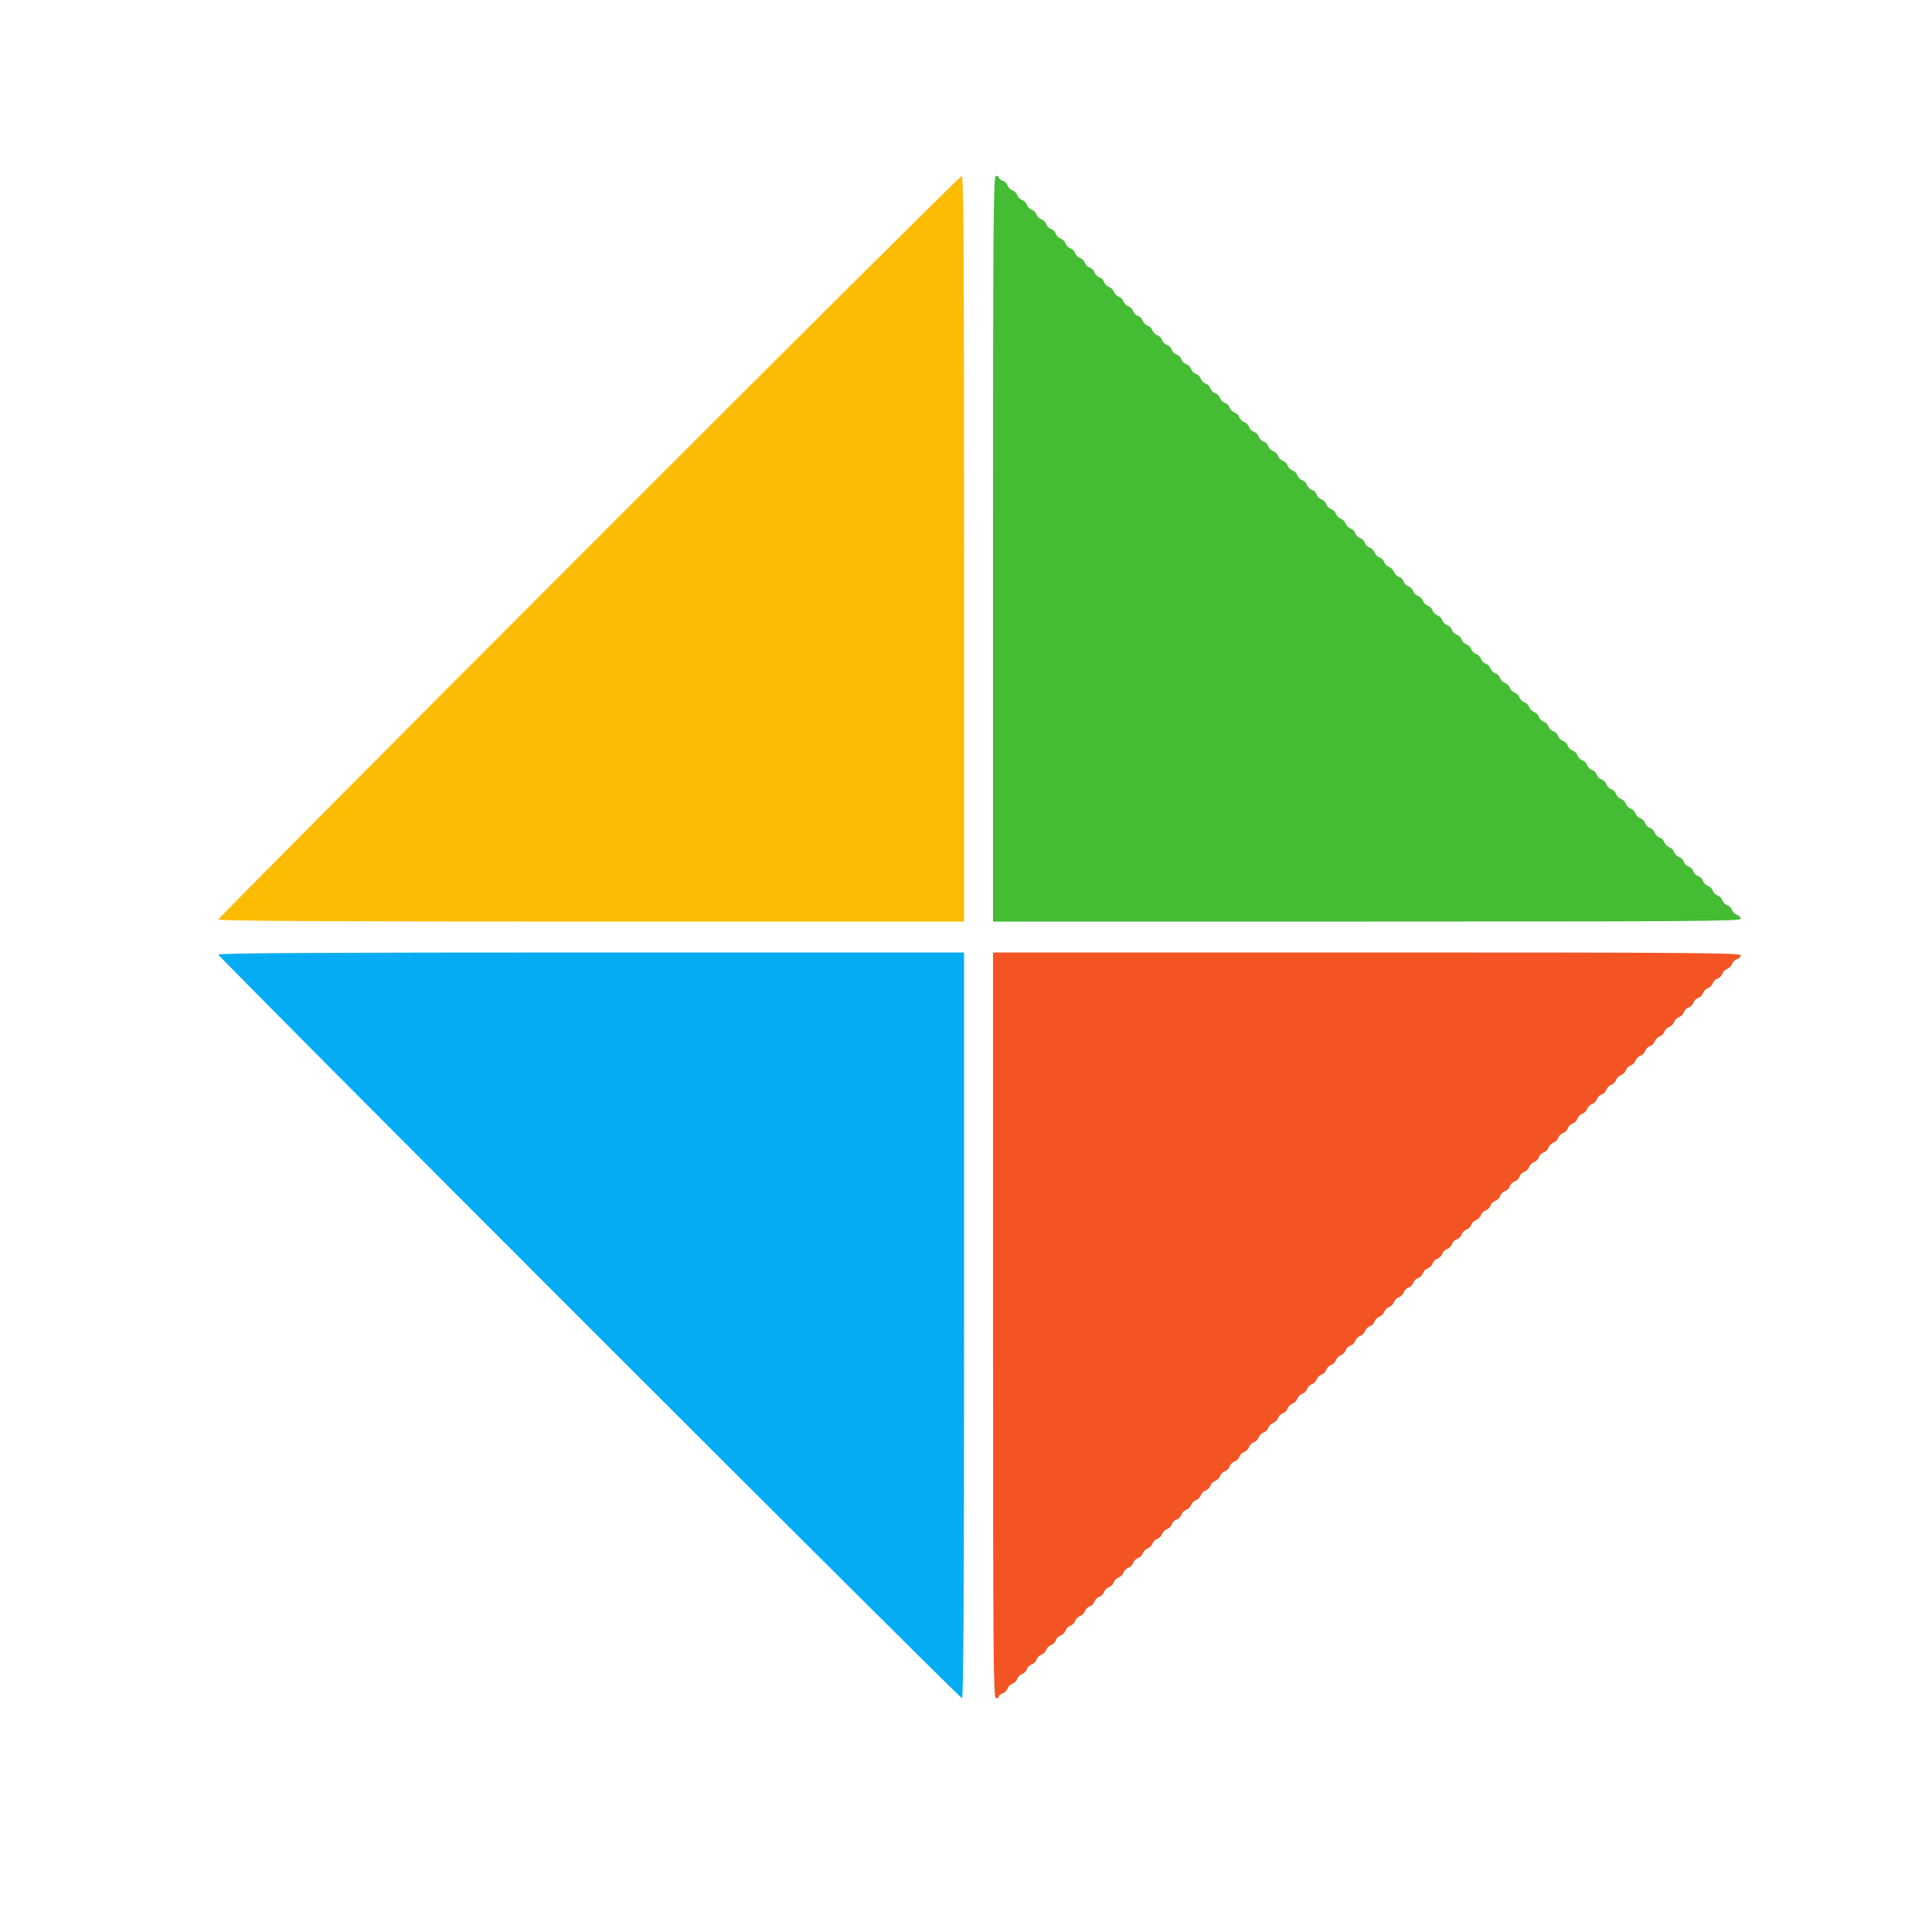 <svg id="svg" version="1.1" xmlns="http://www.w3.org/2000/svg" xmlns:xlink="http://www.w3.org/1999/xlink" width="400" height="400" viewBox="0, 0, 400,400"><g id="svgg"><path id="path0" d="M45.200 197.621 C 45.200 198.170,198.630 351.600,199.180 351.600 C 199.472 351.600,199.600 328.048,199.600 274.400 L 199.600 197.200 122.400 197.200 C 68.680 197.200,45.200 197.328,45.200 197.621 " stroke="none" fill="#04acf4" fill-rule="evenodd"></path><path id="path1" d="M121.900 113.206 C 79.715 155.420,45.200 190.148,45.200 190.379 C 45.200 190.672,68.686 190.800,122.400 190.800 L 199.600 190.800 199.600 113.600 C 199.600 52.092,199.498 36.405,199.100 36.427 C 198.825 36.441,164.085 70.992,121.900 113.206 " stroke="none" fill="#fcbc04" fill-rule="evenodd"></path><path id="path2" d="M205.600 113.600 L 205.600 190.800 283.000 190.800 C 349.915 190.800,360.400 190.722,360.400 190.227 C 360.400 189.912,360.049 189.543,359.620 189.406 C 359.192 189.270,358.733 188.817,358.600 188.400 C 358.467 187.983,358.017 187.533,357.600 187.400 C 357.183 187.267,356.733 186.817,356.600 186.400 C 356.467 185.983,356.017 185.533,355.600 185.400 C 355.183 185.267,354.733 184.817,354.600 184.400 C 354.467 183.983,354.017 183.533,353.600 183.400 C 353.183 183.267,352.733 182.817,352.600 182.400 C 352.467 181.983,352.017 181.533,351.600 181.400 C 351.183 181.267,350.733 180.817,350.600 180.400 C 350.467 179.983,350.017 179.533,349.600 179.400 C 349.183 179.267,348.733 178.817,348.600 178.400 C 348.467 177.983,348.017 177.533,347.600 177.400 C 347.183 177.267,346.733 176.817,346.600 176.400 C 346.467 175.983,346.017 175.533,345.600 175.400 C 345.183 175.267,344.733 174.817,344.600 174.400 C 344.467 173.983,344.017 173.533,343.600 173.400 C 343.183 173.267,342.733 172.817,342.600 172.400 C 342.467 171.983,342.017 171.533,341.600 171.400 C 341.183 171.267,340.733 170.817,340.600 170.400 C 340.467 169.983,340.017 169.533,339.600 169.400 C 339.183 169.267,338.733 168.817,338.600 168.400 C 338.467 167.983,338.017 167.533,337.600 167.400 C 337.183 167.267,336.733 166.817,336.600 166.400 C 336.467 165.983,336.017 165.533,335.600 165.400 C 335.183 165.267,334.733 164.817,334.600 164.400 C 334.467 163.983,334.017 163.533,333.600 163.400 C 333.183 163.267,332.733 162.817,332.600 162.400 C 332.467 161.983,332.017 161.533,331.600 161.400 C 331.183 161.267,330.733 160.817,330.600 160.400 C 330.467 159.983,330.017 159.533,329.600 159.400 C 329.183 159.267,328.733 158.817,328.600 158.400 C 328.467 157.983,328.017 157.533,327.600 157.400 C 327.183 157.267,326.733 156.817,326.600 156.400 C 326.467 155.983,326.017 155.533,325.600 155.400 C 325.183 155.267,324.733 154.817,324.600 154.400 C 324.467 153.983,324.017 153.533,323.600 153.400 C 323.183 153.267,322.733 152.817,322.600 152.400 C 322.467 151.983,322.017 151.533,321.600 151.400 C 321.183 151.267,320.733 150.817,320.600 150.400 C 320.467 149.983,320.017 149.533,319.600 149.400 C 319.183 149.267,318.733 148.817,318.600 148.400 C 318.467 147.983,318.017 147.533,317.600 147.400 C 317.183 147.267,316.733 146.817,316.600 146.400 C 316.467 145.983,316.017 145.533,315.600 145.400 C 315.183 145.267,314.733 144.817,314.600 144.400 C 314.467 143.983,314.017 143.533,313.600 143.400 C 313.183 143.267,312.733 142.817,312.600 142.400 C 312.467 141.983,312.017 141.533,311.600 141.400 C 311.183 141.267,310.733 140.817,310.600 140.400 C 310.467 139.983,310.017 139.533,309.600 139.400 C 309.183 139.267,308.733 138.817,308.600 138.400 C 308.467 137.983,308.017 137.533,307.600 137.400 C 307.183 137.267,306.733 136.817,306.600 136.400 C 306.467 135.983,306.017 135.533,305.600 135.400 C 305.183 135.267,304.733 134.817,304.600 134.400 C 304.467 133.983,304.017 133.533,303.600 133.400 C 303.183 133.267,302.733 132.817,302.600 132.400 C 302.467 131.983,302.017 131.533,301.600 131.400 C 301.183 131.267,300.733 130.817,300.600 130.400 C 300.467 129.983,300.017 129.533,299.600 129.400 C 299.183 129.267,298.733 128.817,298.600 128.400 C 298.467 127.983,298.017 127.533,297.600 127.400 C 297.183 127.267,296.733 126.817,296.600 126.400 C 296.467 125.983,296.017 125.533,295.600 125.400 C 295.183 125.267,294.733 124.817,294.600 124.400 C 294.467 123.983,294.017 123.533,293.600 123.400 C 293.183 123.267,292.733 122.817,292.600 122.400 C 292.467 121.983,292.017 121.533,291.600 121.400 C 291.183 121.267,290.733 120.817,290.600 120.400 C 290.467 119.983,290.017 119.533,289.600 119.400 C 289.183 119.267,288.733 118.817,288.600 118.400 C 288.467 117.983,288.017 117.533,287.600 117.400 C 287.183 117.267,286.733 116.817,286.600 116.400 C 286.467 115.983,286.017 115.533,285.600 115.400 C 285.183 115.267,284.733 114.817,284.600 114.400 C 284.467 113.983,284.017 113.533,283.600 113.400 C 283.183 113.267,282.733 112.817,282.600 112.400 C 282.467 111.983,282.017 111.533,281.600 111.400 C 281.183 111.267,280.733 110.817,280.600 110.400 C 280.467 109.983,280.017 109.533,279.600 109.400 C 279.183 109.267,278.733 108.817,278.600 108.400 C 278.467 107.983,278.017 107.533,277.600 107.400 C 277.183 107.267,276.733 106.817,276.600 106.400 C 276.467 105.983,276.017 105.533,275.600 105.400 C 275.183 105.267,274.733 104.817,274.600 104.400 C 274.467 103.983,274.017 103.533,273.600 103.400 C 273.183 103.267,272.733 102.817,272.600 102.400 C 272.467 101.983,272.017 101.533,271.600 101.400 C 271.183 101.267,270.733 100.817,270.600 100.400 C 270.467 99.983,270.017 99.533,269.600 99.400 C 269.183 99.267,268.733 98.817,268.600 98.400 C 268.467 97.983,268.017 97.533,267.600 97.400 C 267.183 97.267,266.733 96.817,266.600 96.400 C 266.467 95.983,266.017 95.533,265.600 95.400 C 265.183 95.267,264.733 94.817,264.600 94.400 C 264.467 93.983,264.017 93.533,263.600 93.400 C 263.183 93.267,262.733 92.817,262.600 92.400 C 262.467 91.983,262.017 91.533,261.600 91.400 C 261.183 91.267,260.733 90.817,260.600 90.400 C 260.467 89.983,260.017 89.533,259.600 89.400 C 259.183 89.267,258.733 88.817,258.600 88.400 C 258.467 87.983,258.017 87.533,257.600 87.400 C 257.183 87.267,256.733 86.817,256.600 86.400 C 256.467 85.983,256.017 85.533,255.600 85.400 C 255.183 85.267,254.733 84.817,254.600 84.400 C 254.467 83.983,254.017 83.533,253.600 83.400 C 253.183 83.267,252.733 82.817,252.600 82.400 C 252.467 81.983,252.017 81.533,251.600 81.400 C 251.183 81.267,250.733 80.817,250.600 80.400 C 250.467 79.983,250.017 79.533,249.600 79.400 C 249.183 79.267,248.733 78.817,248.600 78.400 C 248.467 77.983,248.017 77.533,247.600 77.400 C 247.183 77.267,246.733 76.817,246.600 76.400 C 246.467 75.983,246.017 75.533,245.600 75.400 C 245.183 75.267,244.733 74.817,244.600 74.400 C 244.467 73.983,244.017 73.533,243.600 73.400 C 243.183 73.267,242.733 72.817,242.600 72.400 C 242.467 71.983,242.017 71.533,241.600 71.400 C 241.183 71.267,240.733 70.817,240.600 70.400 C 240.467 69.983,240.017 69.533,239.600 69.400 C 239.183 69.267,238.733 68.817,238.600 68.400 C 238.467 67.983,238.017 67.533,237.600 67.400 C 237.183 67.267,236.733 66.817,236.600 66.400 C 236.467 65.983,236.017 65.533,235.600 65.400 C 235.183 65.267,234.733 64.817,234.600 64.400 C 234.467 63.983,234.017 63.533,233.600 63.400 C 233.183 63.267,232.733 62.817,232.600 62.400 C 232.467 61.983,232.017 61.533,231.600 61.400 C 231.183 61.267,230.733 60.817,230.600 60.400 C 230.467 59.983,230.017 59.533,229.600 59.400 C 229.183 59.267,228.733 58.817,228.600 58.400 C 228.467 57.983,228.017 57.533,227.600 57.400 C 227.183 57.267,226.733 56.817,226.600 56.400 C 226.467 55.983,226.017 55.533,225.600 55.400 C 225.183 55.267,224.733 54.817,224.600 54.400 C 224.467 53.983,224.017 53.533,223.600 53.400 C 223.183 53.267,222.733 52.817,222.600 52.400 C 222.467 51.983,222.017 51.533,221.600 51.400 C 221.183 51.267,220.733 50.817,220.600 50.400 C 220.467 49.983,220.017 49.533,219.600 49.400 C 219.183 49.267,218.733 48.817,218.600 48.400 C 218.467 47.983,218.017 47.533,217.600 47.400 C 217.183 47.267,216.733 46.817,216.600 46.400 C 216.467 45.983,216.017 45.533,215.600 45.400 C 215.183 45.267,214.733 44.817,214.600 44.400 C 214.467 43.983,214.017 43.533,213.600 43.400 C 213.183 43.267,212.733 42.817,212.600 42.400 C 212.467 41.983,212.017 41.533,211.600 41.400 C 211.183 41.267,210.733 40.817,210.600 40.400 C 210.467 39.983,210.017 39.533,209.600 39.400 C 209.183 39.267,208.733 38.817,208.600 38.400 C 208.467 37.983,208.008 37.530,207.580 37.394 C 207.151 37.257,206.800 36.978,206.800 36.773 C 206.800 36.568,206.530 36.400,206.200 36.400 C 205.669 36.400,205.600 45.244,205.600 113.600 " stroke="none" fill="#44bc34" fill-rule="evenodd"></path><path id="path3" d="M205.600 274.400 C 205.600 342.756,205.669 351.600,206.200 351.600 C 206.530 351.600,206.800 351.432,206.800 351.227 C 206.800 351.022,207.151 350.743,207.580 350.606 C 208.008 350.470,208.467 350.017,208.600 349.600 C 208.733 349.183,209.183 348.733,209.600 348.600 C 210.017 348.467,210.467 348.017,210.600 347.600 C 210.733 347.183,211.183 346.733,211.600 346.600 C 212.017 346.467,212.467 346.017,212.600 345.600 C 212.733 345.183,213.183 344.733,213.600 344.600 C 214.017 344.467,214.467 344.017,214.600 343.600 C 214.733 343.183,215.183 342.733,215.600 342.600 C 216.017 342.467,216.467 342.017,216.600 341.600 C 216.733 341.183,217.183 340.733,217.600 340.600 C 218.017 340.467,218.467 340.017,218.600 339.600 C 218.733 339.183,219.183 338.733,219.600 338.600 C 220.017 338.467,220.467 338.017,220.600 337.600 C 220.733 337.183,221.183 336.733,221.600 336.600 C 222.017 336.467,222.467 336.017,222.600 335.600 C 222.733 335.183,223.183 334.733,223.600 334.600 C 224.017 334.467,224.467 334.017,224.600 333.600 C 224.733 333.183,225.183 332.733,225.600 332.600 C 226.017 332.467,226.467 332.017,226.600 331.600 C 226.733 331.183,227.183 330.733,227.600 330.600 C 228.017 330.467,228.467 330.017,228.600 329.600 C 228.733 329.183,229.183 328.733,229.600 328.600 C 230.017 328.467,230.467 328.017,230.600 327.600 C 230.733 327.183,231.183 326.733,231.600 326.600 C 232.017 326.467,232.467 326.017,232.600 325.600 C 232.733 325.183,233.183 324.733,233.600 324.600 C 234.017 324.467,234.467 324.017,234.600 323.600 C 234.733 323.183,235.183 322.733,235.600 322.600 C 236.017 322.467,236.467 322.017,236.600 321.600 C 236.733 321.183,237.183 320.733,237.600 320.600 C 238.017 320.467,238.467 320.017,238.600 319.600 C 238.733 319.183,239.183 318.733,239.600 318.600 C 240.017 318.467,240.467 318.017,240.600 317.600 C 240.733 317.183,241.183 316.733,241.600 316.600 C 242.017 316.467,242.467 316.017,242.600 315.600 C 242.733 315.183,243.183 314.733,243.600 314.600 C 244.017 314.467,244.467 314.017,244.600 313.600 C 244.733 313.183,245.183 312.733,245.600 312.600 C 246.017 312.467,246.467 312.017,246.600 311.600 C 246.733 311.183,247.183 310.733,247.600 310.600 C 248.017 310.467,248.467 310.017,248.600 309.600 C 248.733 309.183,249.183 308.733,249.600 308.600 C 250.017 308.467,250.467 308.017,250.600 307.600 C 250.733 307.183,251.183 306.733,251.600 306.600 C 252.017 306.467,252.467 306.017,252.600 305.600 C 252.733 305.183,253.183 304.733,253.600 304.600 C 254.017 304.467,254.467 304.017,254.600 303.600 C 254.733 303.183,255.183 302.733,255.600 302.600 C 256.017 302.467,256.467 302.017,256.600 301.600 C 256.733 301.183,257.183 300.733,257.600 300.600 C 258.017 300.467,258.467 300.017,258.600 299.600 C 258.733 299.183,259.183 298.733,259.600 298.600 C 260.017 298.467,260.467 298.017,260.600 297.600 C 260.733 297.183,261.183 296.733,261.600 296.600 C 262.017 296.467,262.467 296.017,262.600 295.600 C 262.733 295.183,263.183 294.733,263.600 294.600 C 264.017 294.467,264.467 294.017,264.600 293.600 C 264.733 293.183,265.183 292.733,265.600 292.600 C 266.017 292.467,266.467 292.017,266.600 291.600 C 266.733 291.183,267.183 290.733,267.600 290.600 C 268.017 290.467,268.467 290.017,268.600 289.600 C 268.733 289.183,269.183 288.733,269.600 288.600 C 270.017 288.467,270.467 288.017,270.600 287.600 C 270.733 287.183,271.183 286.733,271.600 286.600 C 272.017 286.467,272.467 286.017,272.600 285.600 C 272.733 285.183,273.183 284.733,273.600 284.600 C 274.017 284.467,274.467 284.017,274.600 283.600 C 274.733 283.183,275.183 282.733,275.600 282.600 C 276.017 282.467,276.467 282.017,276.600 281.600 C 276.733 281.183,277.183 280.733,277.600 280.600 C 278.017 280.467,278.467 280.017,278.600 279.600 C 278.733 279.183,279.183 278.733,279.600 278.600 C 280.017 278.467,280.467 278.017,280.600 277.600 C 280.733 277.183,281.183 276.733,281.600 276.600 C 282.017 276.467,282.467 276.017,282.600 275.600 C 282.733 275.183,283.183 274.733,283.600 274.600 C 284.017 274.467,284.467 274.017,284.600 273.600 C 284.733 273.183,285.183 272.733,285.600 272.600 C 286.017 272.467,286.467 272.017,286.600 271.600 C 286.733 271.183,287.183 270.733,287.600 270.600 C 288.017 270.467,288.467 270.017,288.600 269.600 C 288.733 269.183,289.183 268.733,289.600 268.600 C 290.017 268.467,290.467 268.017,290.600 267.600 C 290.733 267.183,291.183 266.733,291.600 266.600 C 292.017 266.467,292.467 266.017,292.600 265.600 C 292.733 265.183,293.183 264.733,293.600 264.600 C 294.017 264.467,294.467 264.017,294.600 263.600 C 294.733 263.183,295.183 262.733,295.600 262.600 C 296.017 262.467,296.467 262.017,296.600 261.600 C 296.733 261.183,297.183 260.733,297.600 260.600 C 298.017 260.467,298.467 260.017,298.600 259.600 C 298.733 259.183,299.183 258.733,299.600 258.600 C 300.017 258.467,300.467 258.017,300.600 257.600 C 300.733 257.183,301.183 256.733,301.600 256.600 C 302.017 256.467,302.467 256.017,302.600 255.600 C 302.733 255.183,303.183 254.733,303.600 254.600 C 304.017 254.467,304.467 254.017,304.600 253.600 C 304.733 253.183,305.183 252.733,305.600 252.600 C 306.017 252.467,306.467 252.017,306.600 251.600 C 306.733 251.183,307.183 250.733,307.600 250.600 C 308.017 250.467,308.467 250.017,308.600 249.600 C 308.733 249.183,309.183 248.733,309.600 248.600 C 310.017 248.467,310.467 248.017,310.600 247.600 C 310.733 247.183,311.183 246.733,311.600 246.600 C 312.017 246.467,312.467 246.017,312.600 245.600 C 312.733 245.183,313.183 244.733,313.600 244.600 C 314.017 244.467,314.467 244.017,314.600 243.600 C 314.733 243.183,315.183 242.733,315.600 242.600 C 316.017 242.467,316.467 242.017,316.600 241.600 C 316.733 241.183,317.183 240.733,317.600 240.600 C 318.017 240.467,318.467 240.017,318.600 239.600 C 318.733 239.183,319.183 238.733,319.600 238.600 C 320.017 238.467,320.467 238.017,320.600 237.600 C 320.733 237.183,321.183 236.733,321.600 236.600 C 322.017 236.467,322.467 236.017,322.600 235.600 C 322.733 235.183,323.183 234.733,323.600 234.600 C 324.017 234.467,324.467 234.017,324.600 233.600 C 324.733 233.183,325.183 232.733,325.600 232.600 C 326.017 232.467,326.467 232.017,326.600 231.600 C 326.733 231.183,327.183 230.733,327.600 230.600 C 328.017 230.467,328.467 230.017,328.600 229.600 C 328.733 229.183,329.183 228.733,329.600 228.600 C 330.017 228.467,330.467 228.017,330.600 227.600 C 330.733 227.183,331.183 226.733,331.600 226.600 C 332.017 226.467,332.467 226.017,332.600 225.600 C 332.733 225.183,333.183 224.733,333.600 224.600 C 334.017 224.467,334.467 224.017,334.600 223.600 C 334.733 223.183,335.183 222.733,335.600 222.600 C 336.017 222.467,336.467 222.017,336.600 221.600 C 336.733 221.183,337.183 220.733,337.600 220.600 C 338.017 220.467,338.467 220.017,338.600 219.600 C 338.733 219.183,339.183 218.733,339.600 218.600 C 340.017 218.467,340.467 218.017,340.600 217.600 C 340.733 217.183,341.183 216.733,341.600 216.600 C 342.017 216.467,342.467 216.017,342.600 215.600 C 342.733 215.183,343.183 214.733,343.600 214.600 C 344.017 214.467,344.467 214.017,344.600 213.600 C 344.733 213.183,345.183 212.733,345.600 212.600 C 346.017 212.467,346.467 212.017,346.600 211.600 C 346.733 211.183,347.183 210.733,347.600 210.600 C 348.017 210.467,348.467 210.017,348.600 209.600 C 348.733 209.183,349.183 208.733,349.600 208.600 C 350.017 208.467,350.467 208.017,350.600 207.600 C 350.733 207.183,351.183 206.733,351.600 206.600 C 352.017 206.467,352.467 206.017,352.600 205.600 C 352.733 205.183,353.183 204.733,353.600 204.600 C 354.017 204.467,354.467 204.017,354.600 203.600 C 354.733 203.183,355.183 202.733,355.600 202.600 C 356.017 202.467,356.467 202.017,356.600 201.600 C 356.733 201.183,357.183 200.733,357.600 200.600 C 358.017 200.467,358.467 200.017,358.600 199.600 C 358.733 199.183,359.192 198.730,359.620 198.594 C 360.049 198.457,360.400 198.088,360.400 197.773 C 360.400 197.278,349.915 197.200,283.000 197.200 L 205.600 197.200 205.600 274.400 " stroke="none" fill="#f45424" fill-rule="evenodd"></path></g></svg>